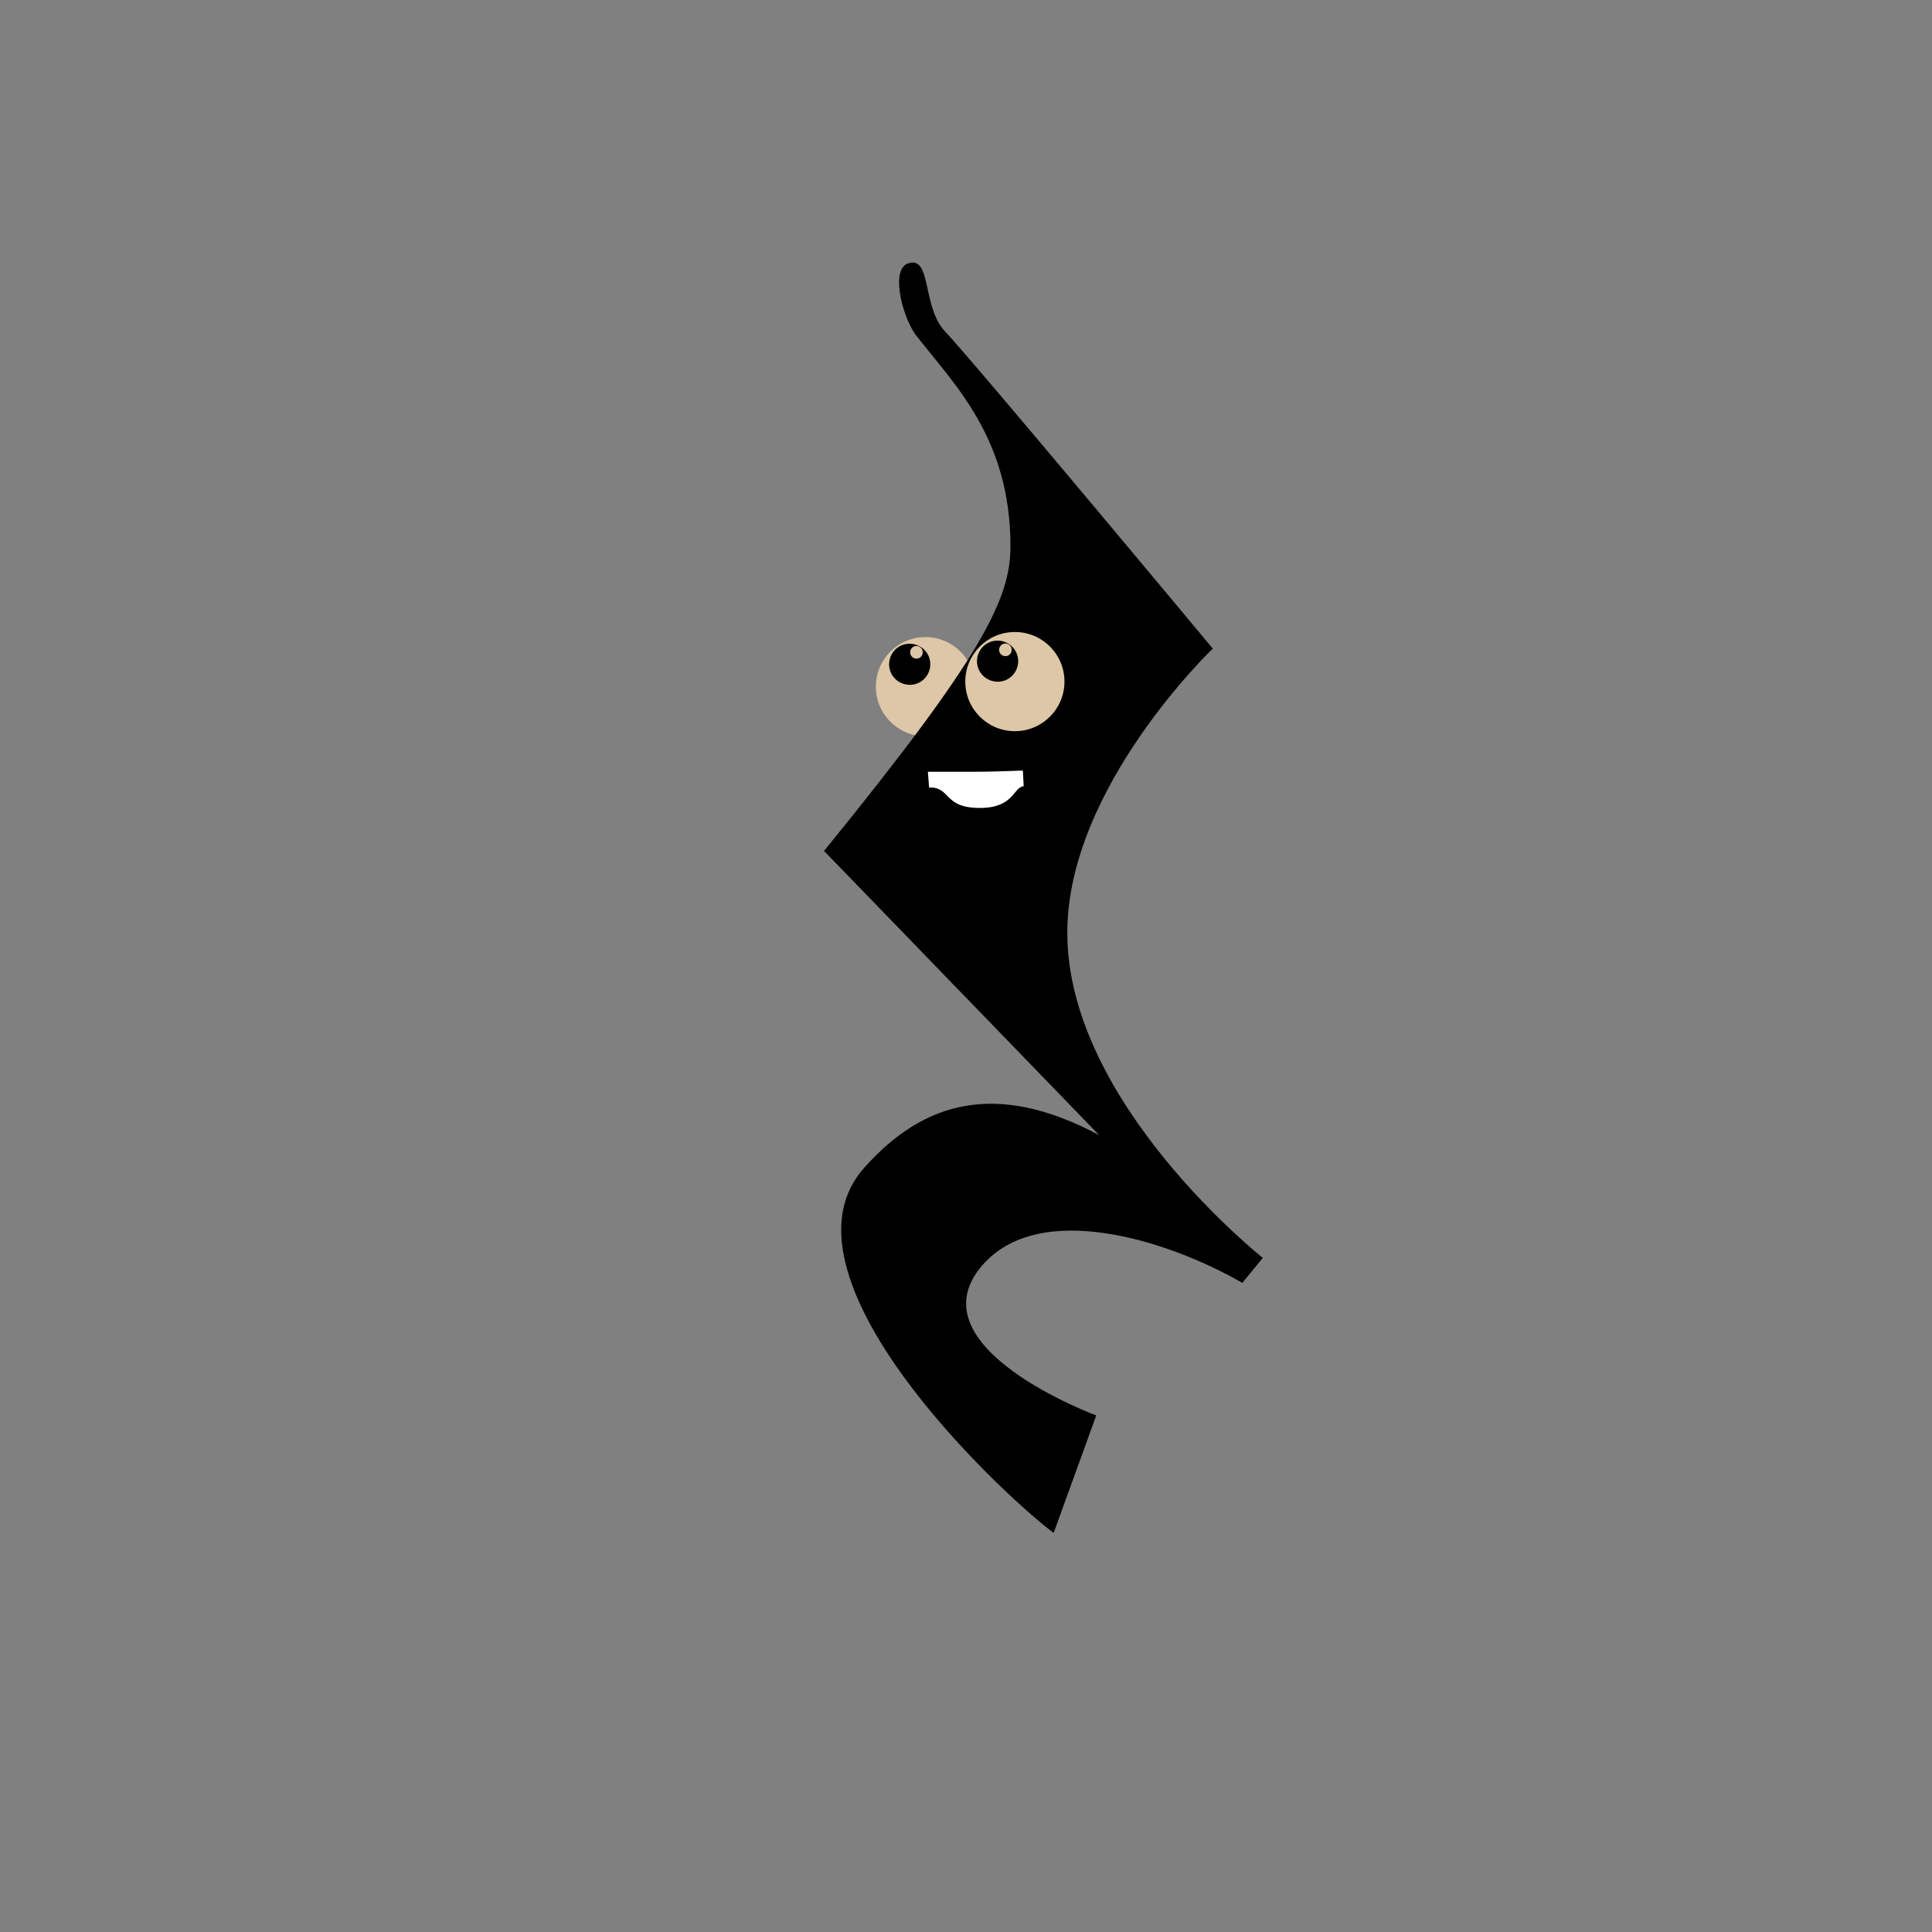 <?xml version="1.0" encoding="UTF-8" standalone="no"?>
<svg
   xmlns:dc="http://purl.org/dc/elements/1.1/"
   xmlns:cc="http://creativecommons.org/ns#"
   xmlns:rdf="http://www.w3.org/1999/02/22-rdf-syntax-ns#"
   xmlns:svg="http://www.w3.org/2000/svg"
   xmlns="http://www.w3.org/2000/svg"
   xmlns:sodipodi="http://sodipodi.sourceforge.net/DTD/sodipodi-0.dtd"
   xmlns:inkscape="http://www.inkscape.org/namespaces/inkscape"
   version="1.1"
   id="Layer_1"
   inkscape:version="0.92.4 (5da689c313, 2019-01-14)"
   sodipodi:docname="RestCreature_happy.svg"
   x="0px"
   y="0px"
   viewBox="-57 180.9 480 480"
   style="enable-background:new -57 180.9 480 480;"
   xml:space="preserve">
  <rect x="-57" y="180.9" width="480" height="480" fill="#808080" stroke="none"/>

  <defs
   id="defs5310" />

  <style
   type="text/css"
   id="style5297">
	.st0{fill:#FFFFFF;}
	.st1{fill:#4400FF;}
</style>

  <sodipodi:namedview
   inkscape:cy="171.9622"
   id="namedview17"
   inkscape:zoom="3.959798"
   inkscape:cx="239.04102"
   bordercolor="#666666"
   objecttolerance="10"
   borderopacity="1"
   showgrid="false"
   pagecolor="#ffffff"
   guidetolerance="10"
   gridtolerance="10"
   inkscape:snap-nodes="false"
   inkscape:snap-smooth-nodes="true"
   inkscape:object-nodes="false"
   inkscape:object-paths="true"
   inkscape:snap-bbox-midpoints="false"
   inkscape:bbox-nodes="false"
   inkscape:snap-global="true"
   inkscape:snap-bbox="true"
   inkscape:pageopacity="0"
   inkscape:current-layer="Layer_1"
   inkscape:window-y="-8"
   inkscape:window-width="1920"
   inkscape:window-height="1017"
   inkscape:pageshadow="2"
   inkscape:window-maximized="1"
   inkscape:window-x="-8"
   inkscape:snap-bbox-edge-midpoints="false"
   showguides="true"
   inkscape:document-rotation="0" />

  <circle
   style="font-variation-settings:normal;opacity:1;vector-effect:none;fill:#ddc7a6;fill-opacity:1;fill-rule:evenodd;stroke-width:0.656;stroke-linecap:butt;stroke-linejoin:miter;stroke-miterlimit:4;stroke-dasharray:none;stroke-dashoffset:0;stroke-opacity:1;stop-color:#000000;stop-opacity:1"
   id="path21"
   cx="172.921"
   cy="351.504"
   r="12.321" />

  <path
   id="path8"
   inkscape:connector-curvature="0"
   d="m 172.053,342.162 c -0.46,-0.721 -1.347,-0.991 -2.1,-0.59 -0.753,0.401 -1.049,1.378 -0.647,2.131 0.401,0.753 1.378,1.049 2.131,0.647 0.753,-0.401 1.049,-1.378 0.616,-2.189 v 0 l 1.475,1.369 c 1.329,2.489 0.385,5.596 -2.104,6.925 -2.431,1.298 -5.596,0.385 -6.925,-2.104 -1.329,-2.489 -0.385,-5.596 2.104,-6.925 2.431,-1.298 5.596,-0.385 6.925,2.104"
   style="stroke-width:0.656" />

  <path
   d="m 177.329,262.715 c 8.472,9.037 66.985,79.331 66.985,79.331 0,0 -36.148,34.453 -36.148,70.601 0,42.361 48.573,80.767 48.573,80.767 l -5.083,6.213 c -18.639,-10.731 -50.52,-20.7 -64.641,-4.32 -17.509,20.333 28.341,37.255 28.341,37.255 l -10.579,29.194 c -13.555,-10.167 -71.166,-64.388 -46.879,-90.934 14.685,-16.379 32.759,-21.463 58.175,-7.907 L 147.732,392.314 c 39.537,-48.573 46.314,-62.694 46.314,-75.684 0,-27.111 -14.153,-40.38 -23.754,-52.805 -3.389,-5.083 -6.192,-16.739 -1.229,-17.603 5.216,-1.183 3.182,10.281 8.266,16.494 z"
   id="quarter_rest"
   inkscape:connector-curvature="0"
   style="stroke-width:5.648"
   sodipodi:nodetypes="ccsccccccccsccc" />

  <circle
   r="12.321"
   cy="350.242"
   cx="195.144"
   id="circle23"
   style="font-variation-settings:normal;opacity:1;vector-effect:none;fill:#ddc7a6;fill-opacity:1;fill-rule:evenodd;stroke-width:0.656;stroke-linecap:butt;stroke-linejoin:miter;stroke-miterlimit:4;stroke-dasharray:none;stroke-dashoffset:0;stroke-opacity:1;stop-color:#000000;stop-opacity:1" />

  <path
   id="path10"
   inkscape:connector-curvature="0"
   d="m 194.214,341.673 c -0.394,-0.759 -1.254,-1.107 -2.039,-0.774 -0.785,0.334 -1.168,1.28 -0.834,2.065 0.334,0.785 1.28,1.167 2.065,0.834 0.785,-0.334 1.167,-1.28 0.809,-2.125 v 0 l 1.347,1.495 c 1.102,2.597 -0.114,5.608 -2.711,6.71 -2.537,1.077 -5.608,-0.114 -6.71,-2.711 -1.102,-2.597 0.114,-5.608 2.711,-6.71 2.537,-1.077 5.608,0.114 6.71,2.711"
   style="stroke-width:0.656" />

  <path
   id="path14"
   inkscape:connector-curvature="0"
   class="st0"
   d="m 173.83,376.543 c 5.536,-0.126 3.44,5.189 12.84,5.089 8.3,-0.1 8.06,-5.189 10.66,-5.389 l -0.2,-3.9 c -3,0.1 -7.5,0.3 -11.8,0.3 h -11.8"
   style="fill:#ffffff"
   sodipodi:nodetypes="ccccsc" />

<rect
   style="opacity:1;vector-effect:none;fill:#ff5555;fill-opacity:0;fill-rule:evenodd;stroke:#ff00ff;stroke-width:0;stroke-linecap:square;stroke-linejoin:round;stroke-miterlimit:4;stroke-dasharray:none;stroke-dashoffset:0;stroke-opacity:0;paint-order:markers stroke fill"
   id="rect1990"
   width="109.286"
   height="317.143"
   x="148"
   y="244.471" /></svg>